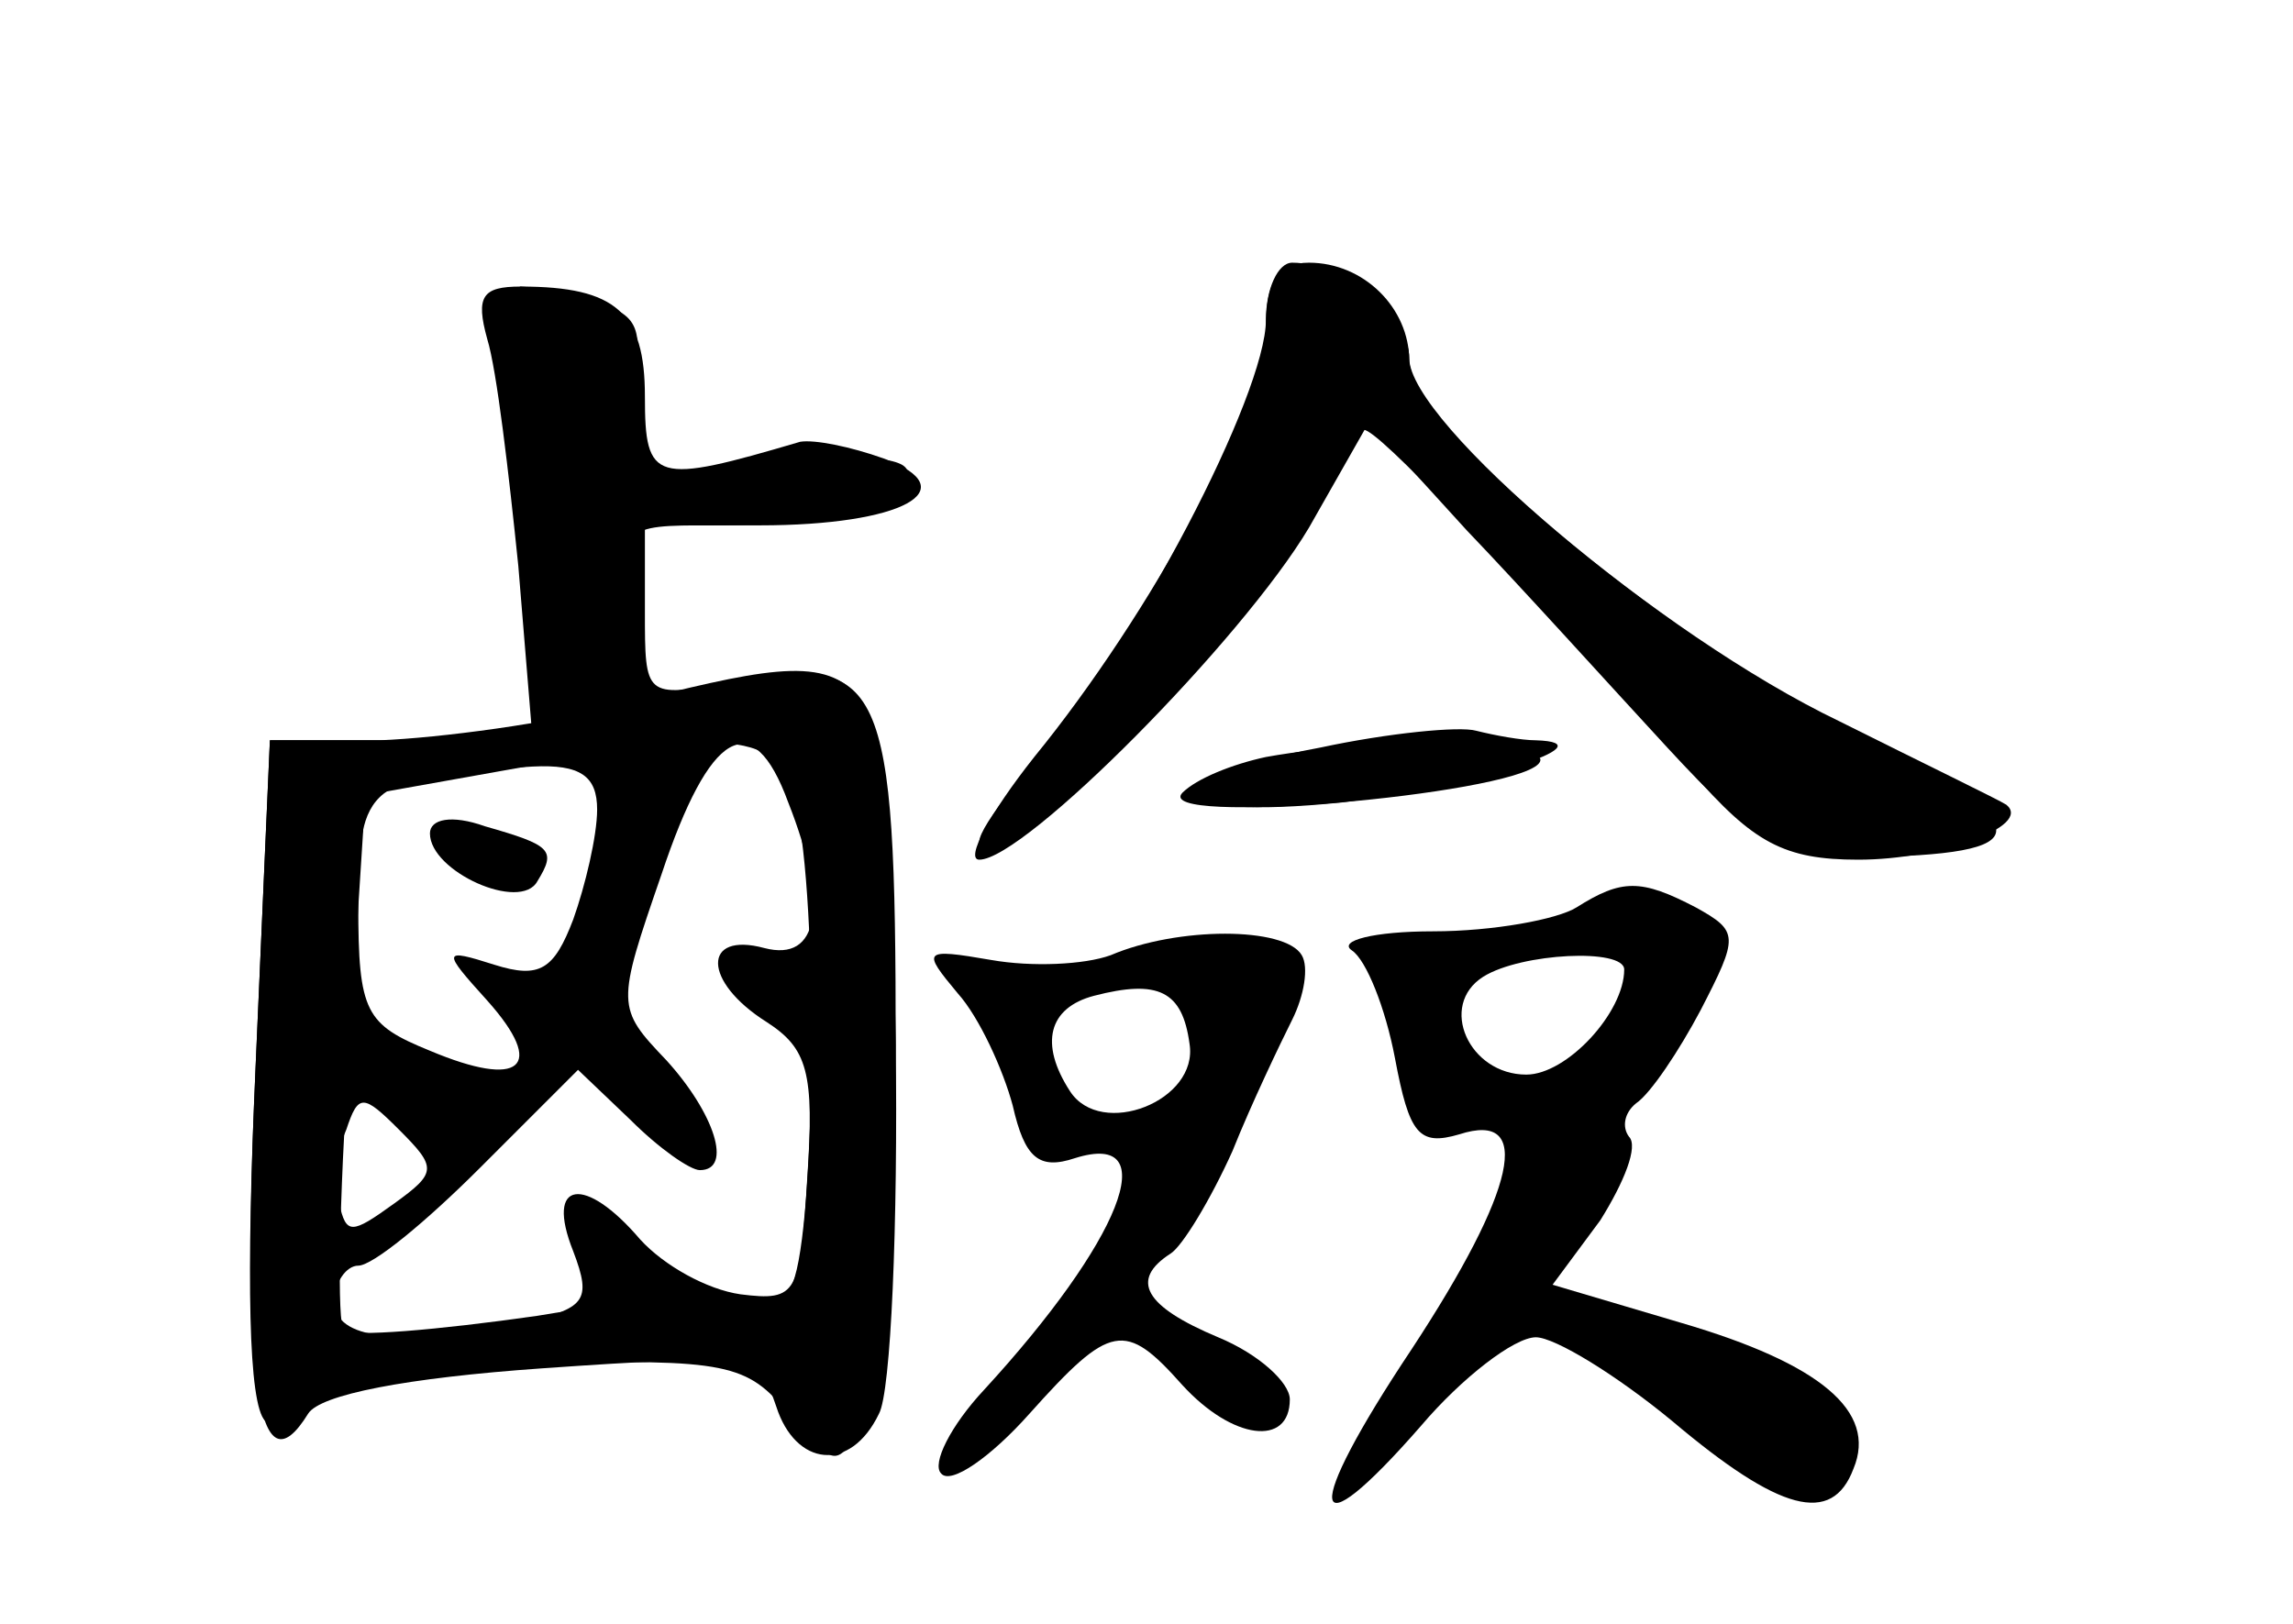 <?xml version="1.0" standalone="no"?>
<!DOCTYPE svg PUBLIC "-//W3C//DTD SVG 20010904//EN"
 "http://www.w3.org/TR/2001/REC-SVG-20010904/DTD/svg10.dtd">
<svg version="1.0" xmlns="http://www.w3.org/2000/svg"
 width="96pt" height="68pt" viewBox="0 0 96 68"
 preserveAspectRatio="xMidYMid meet">
<g transform="translate(0,68) scale(0.1,-0.1)" fill="#000000" stroke="none">
<g id="part-0" class="char-part">
  <path d="M530 546 c0 -31 -55 -137 -98 -186 -23 -28 -28 -38 -15 -34 27 10
118 106 134 142 8 18 17 32 20 32 6 0 56 -53 137 -143 26 -30 39 -37 70 -37
34 0 73 14 62 23 -3 2 -34 17 -70 35 -75 36 -180 125 -180 152 0 18 -27 40
-49 40 -6 0 -11 -11 -11 -24z"/>
  <path d="M204 538 c4 -13 9 -56 13 -95 l6 -73 -55 0 -55 0 -6 -137 c-4 -89 -3
-141 4 -148 7 -7 13 -5 19 6 7 12 29 16 95 18 79 2 88 0 105 -21 20 -23 20
-23 32 -3 8 13 12 68 13 157 0 154 -5 165 -70 152 -35 -6 -35 -6 -35 30 l0 36
48 0 c60 0 87 15 52 28 -14 5 -29 8 -35 7 -61 -18 -65 -17 -65 19 0 35 -12 46
-52 46 -16 0 -19 -4 -14 -22z m126 -194 c17 -43 13 -67 -10 -61 -26 7 -26 -14
1 -31 17 -11 20 -21 17 -65 -3 -49 -4 -52 -28 -49 -14 2 -32 12 -42 23 -23 27
-40 25 -28 -5 8 -21 5 -24 -22 -30 -51 -10 -78 -7 -78 9 0 8 5 15 10 15 6 0
28 18 51 41 l41 41 22 -21 c12 -12 25 -21 29 -21 14 0 6 24 -14 46 -21 22 -21
23 -2 78 20 60 38 71 53 30z m-80 -3 c0 -11 -5 -32 -10 -46 -8 -21 -14 -25
-33 -19 -22 7 -22 6 -3 -15 25 -28 14 -37 -24 -21 -27 11 -30 16 -30 61 0 51
4 54 73 58 20 1 27 -4 27 -18z m-85 -165 c-18 -13 -20 -13 -23 0 -2 8 -1 22 3
31 5 15 7 15 22 0 16 -16 16 -18 -2 -31z"/>
  <path d="M180 331 c0 -16 38 -33 45 -20 8 13 6 15 -22 23 -14 5 -23 3 -23 -3z"/>
  <path d="M530 363 c-14 -3 -29 -9 -35 -15 -13 -14 136 -1 149 12 10 10 -64 12
-114 3z"/>
  <path d="M660 300 c-8 -5 -35 -10 -60 -10 -25 0 -40 -4 -34 -8 6 -4 14 -24 18
-45 6 -32 10 -37 27 -32 31 10 24 -23 -20 -90 -46 -69 -44 -87 4 -32 17 20 39
37 48 37 8 0 34 -16 57 -35 45 -38 67 -44 76 -20 10 24 -14 44 -72 61 l-54 16
20 27 c10 16 16 31 12 35 -3 4 -2 10 3 14 6 4 18 22 27 39 16 31 16 33 -2 43
-23 12 -31 12 -50 0z m20 -26 c0 -18 -24 -44 -41 -44 -24 0 -37 29 -18 41 16
10 59 12 59 3z"/>
  <path d="M465 280 c-11 -4 -33 -5 -50 -2 -29 5 -29 4 -14 -14 9 -10 19 -32 23
-47 5 -22 11 -27 26 -22 38 12 19 -35 -38 -97 -14 -15 -22 -31 -18 -35 4 -5
21 7 37 25 34 38 40 39 64 12 21 -23 45 -26 45 -6 0 7 -13 19 -30 26 -31 13
-37 24 -20 35 5 3 17 23 26 43 8 20 20 45 25 55 5 10 7 22 4 27 -7 12 -52 12
-80 0z m33 -37 c4 -24 -37 -40 -50 -20 -13 20 -9 35 10 40 27 7 37 2 40 -20z"/>
</g>
<g id="part-1" class="char-part">
  <path d="M216 493 c7 -94 12 -113 29 -113 11 0 15 11 15 40 0 40 0 40 38 40
48 0 82 10 82 22 0 7 -22 8 -61 4 l-61 -7 6 34 c6 30 4 35 -16 41 -13 3 -26 6
-30 6 -4 0 -5 -30 -2 -67z"/>
</g>
<g id="part-2" class="char-part">
  <path d="M260 385 c-30 -8 -76 -14 -101 -15 l-46 0 -6 -137 c-6 -132 1 -179
22 -145 5 8 41 15 98 19 86 6 91 5 98 -16 8 -25 31 -28 43 -3 5 9 8 79 7 156
-3 170 -2 169 -115 141z m74 -46 c9 -46 7 -182 -3 -198 -5 -7 -14 -10 -20 -7
-6 4 -45 2 -86 -5 -42 -6 -78 -9 -81 -6 -3 2 -2 54 2 115 l7 109 56 10 c105
19 118 17 125 -18z"/>
</g>
<g id="part-3" class="char-part">
  <path d="M530 543 c0 -31 -48 -120 -97 -180 -19 -24 -29 -43 -23 -43 19 0 110
92 138 139 l25 44 41 -45 c23 -24 60 -65 84 -91 37 -40 48 -47 80 -46 77 1 77
12 0 51 -80 40 -188 130 -188 157 0 22 -19 41 -42 41 -13 0 -18 -8 -18 -27z"/>
</g>
<g id="part-4" class="char-part">
  <path d="M553 367 c-75 -14 -68 -31 9 -23 55 7 113 25 81 26 -6 0 -17 2 -25 4
-7 2 -37 -1 -65 -7z"/>
</g>
<g id="part-5" class="char-part">
  <path d="M643 191 c3 -12 -4 -28 -19 -42 -13 -12 -24 -28 -24 -36 0 -7 -3 -13
-8 -13 -4 0 -13 -10 -20 -22 -17 -29 56 47 85 89 22 31 21 43 -5 43 -9 0 -13
-7 -9 -19z"/>
  <path d="M671 113 c7 -7 18 -13 25 -13 8 0 14 -5 14 -10 0 -15 43 -30 55 -19
6 7 5 13 -5 19 -9 6 -17 5 -21 -1 -3 -6 -8 -2 -11 9 -4 12 -16 21 -36 24 -25
4 -29 2 -21 -9z"/>
</g>
</g>
</svg>